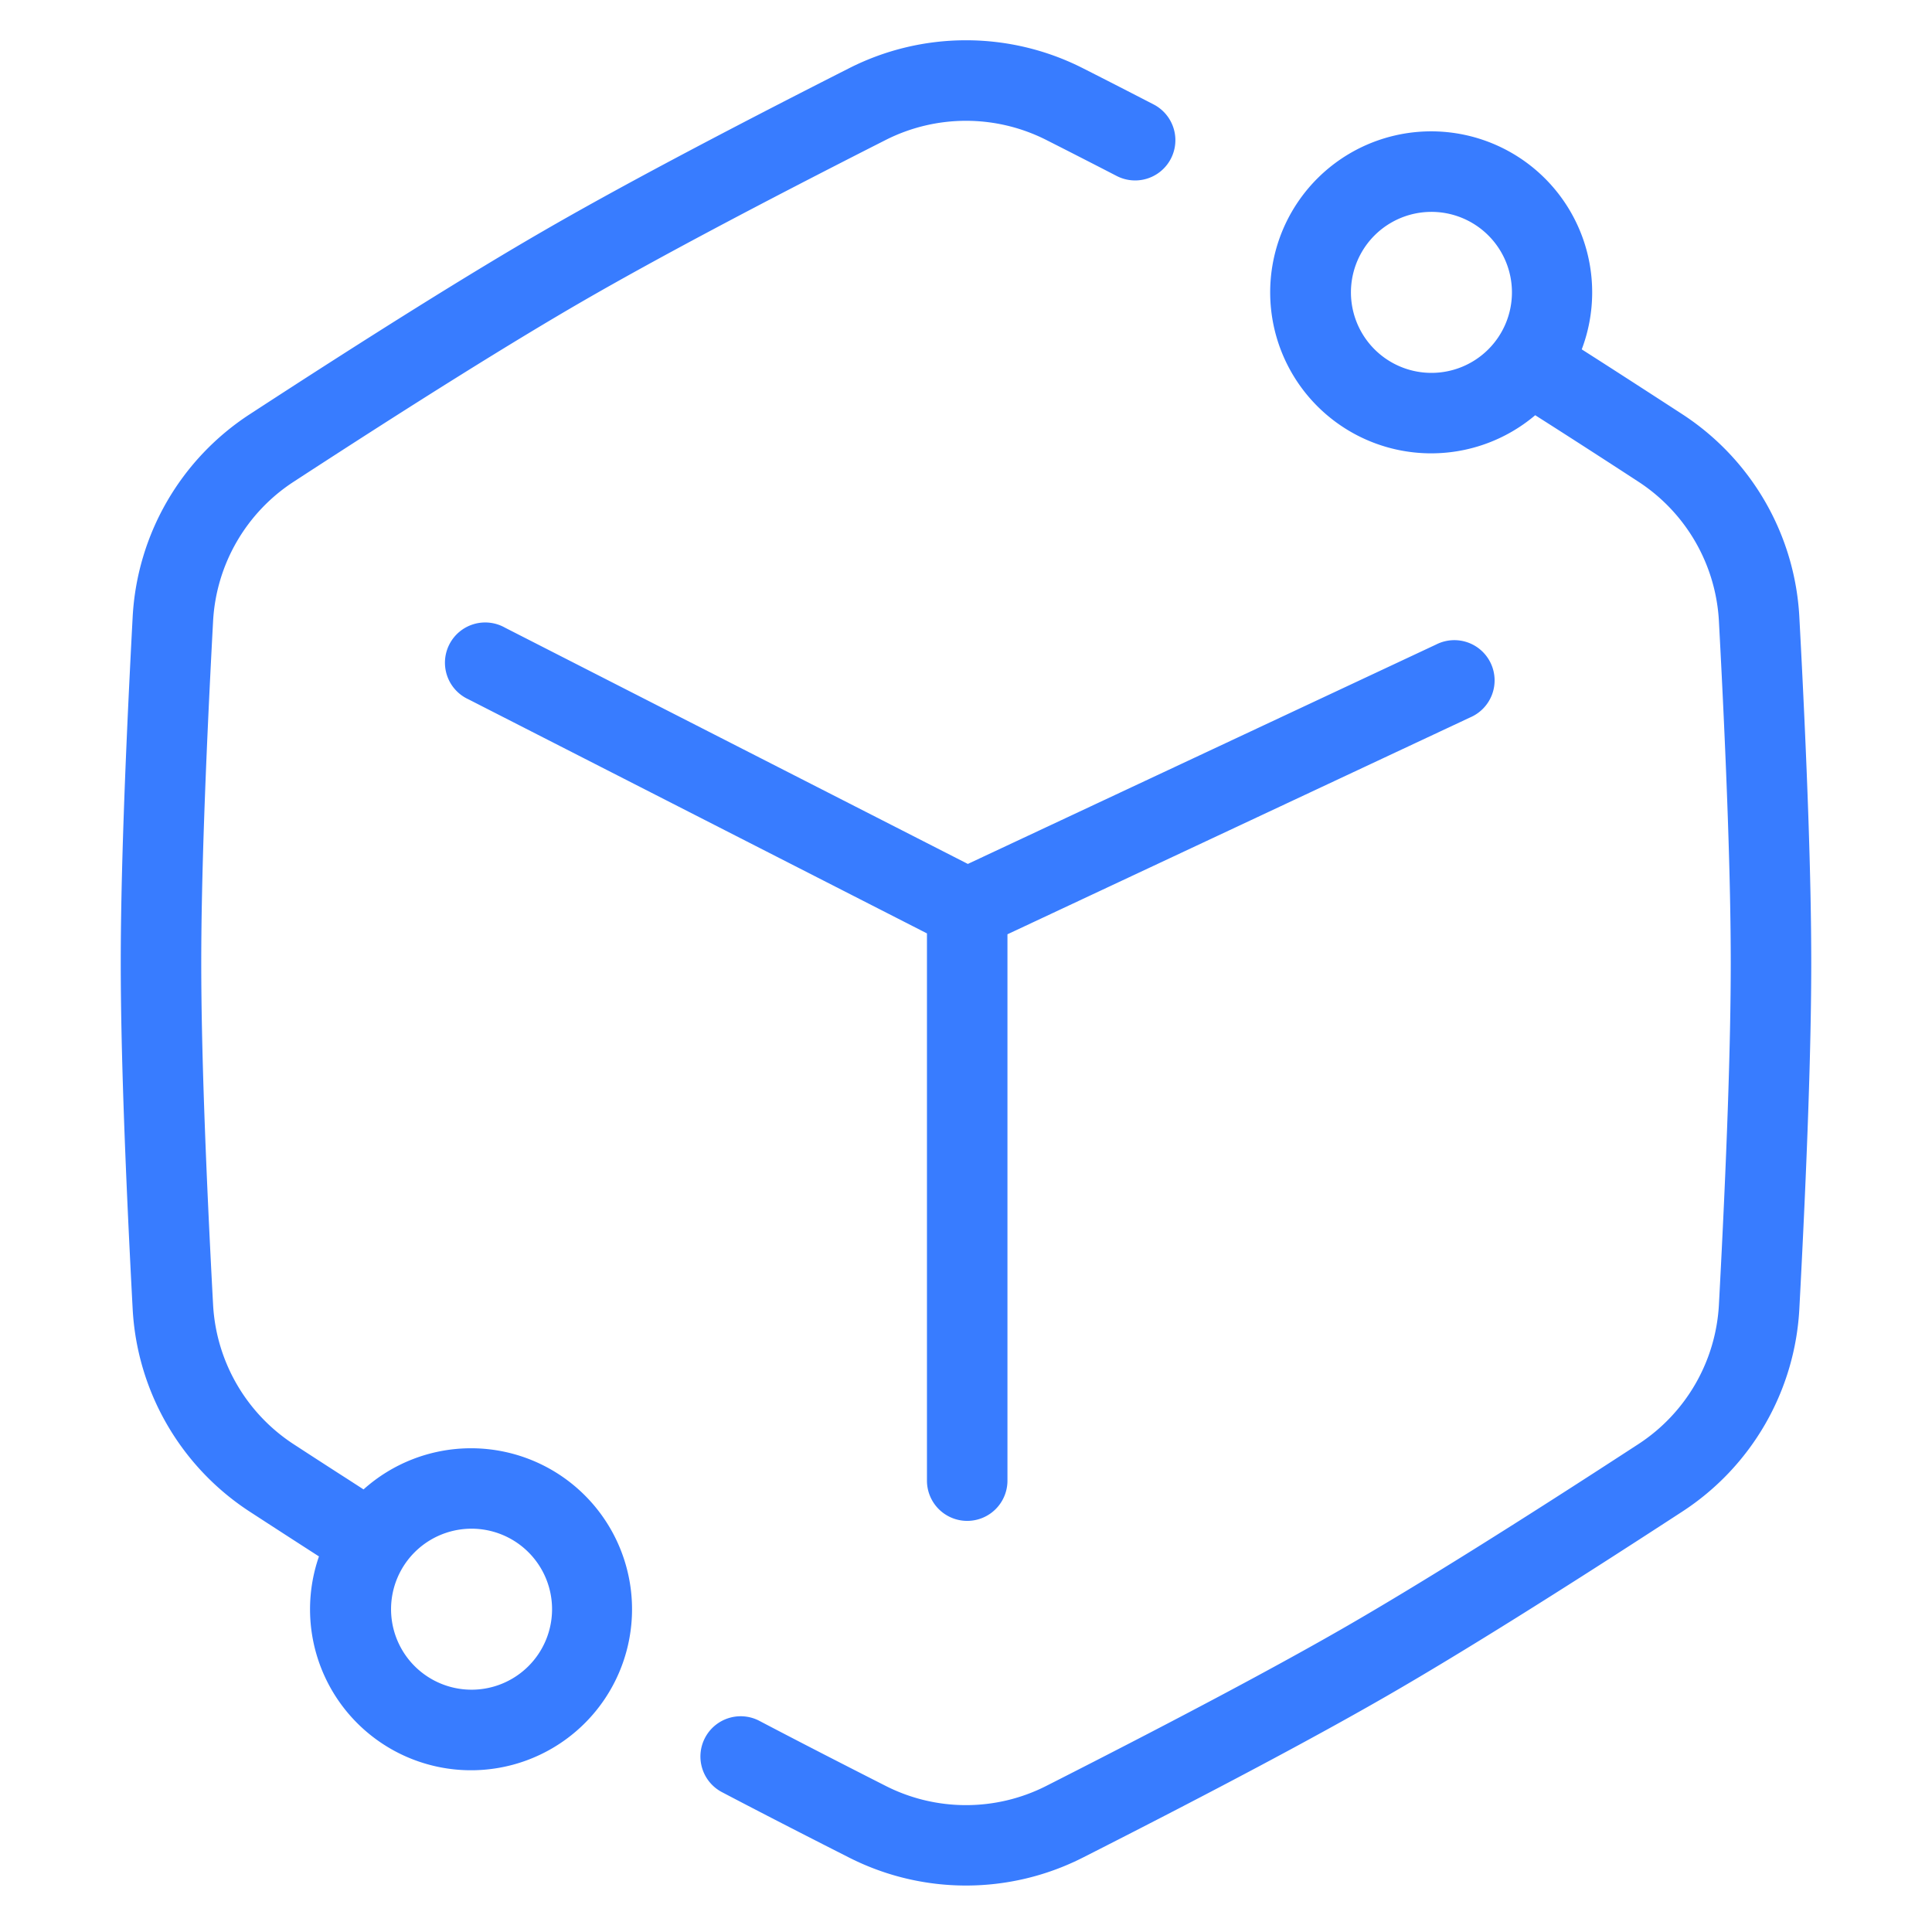 <?xml version="1.0" standalone="no"?><!DOCTYPE svg PUBLIC "-//W3C//DTD SVG 1.1//EN" "http://www.w3.org/Graphics/SVG/1.1/DTD/svg11.dtd"><svg t="1680881182636" class="icon" viewBox="0 0 1024 1024" version="1.1" xmlns="http://www.w3.org/2000/svg" p-id="36439" xmlns:xlink="http://www.w3.org/1999/xlink" width="200" height="200"><path d="M533.973 495.189v289.579a21.333 21.333 0 0 1-42.667 0v-290.048L248.277 370.645a21.333 21.333 0 1 1 19.371-37.973l245.333 125.227 248.149-116.267a21.333 21.333 0 1 1 18.091 38.613l-245.248 114.944z m-364.885 329.771a9314.048 9314.048 0 0 1-36.736-23.765 136.917 136.917 0 0 1-62.037-107.392C66.133 615.211 64 554.112 64 510.379c0-43.691 2.133-104.789 6.315-183.424a136.917 136.917 0 0 1 61.995-107.349C198.144 176.725 250.027 144.341 288 122.411 325.973 100.437 379.989 71.68 450.005 36.181a136.917 136.917 0 0 1 123.989 0c13.056 6.613 25.515 13.013 37.419 19.157a21.333 21.333 0 0 1-19.541 37.931c-11.819-6.101-24.235-12.459-37.205-19.029a94.251 94.251 0 0 0-85.333 0c-69.419 35.2-122.752 63.616-160 85.12-37.248 21.504-88.491 53.504-153.728 96a94.251 94.251 0 0 0-42.667 73.899c-4.181 77.909-6.272 138.325-6.272 181.12 0 42.837 2.091 103.253 6.272 181.12 1.621 30.037 17.493 57.515 42.667 73.941 10.027 6.528 19.712 12.8 29.099 18.816l7.979 5.163a85.333 85.333 0 1 1-23.637 35.541zM838.357 185.173c16.597 10.581 34.347 22.059 53.333 34.389a136.917 136.917 0 0 1 61.995 107.392c4.224 78.592 6.315 139.691 6.315 183.381 0 43.733-2.133 104.832-6.315 183.467a136.917 136.917 0 0 1-61.995 107.349c-65.835 42.88-117.675 75.264-155.691 97.195-37.973 21.931-91.947 50.645-162.005 86.187a136.917 136.917 0 0 1-123.989 0c-24.405-12.373-46.848-23.893-67.328-34.645a21.333 21.333 0 0 1 19.797-37.803c20.309 10.667 42.581 22.101 66.859 34.432 26.795 13.653 58.539 13.653 85.333 0 69.419-35.243 122.795-63.616 160-85.12 37.205-21.504 88.491-53.504 153.728-96a94.251 94.251 0 0 0 42.667-73.899c4.181-77.909 6.272-138.325 6.272-181.163 0-42.795-2.091-103.211-6.272-181.12a94.251 94.251 0 0 0-42.667-73.899c-19.499-12.715-37.717-24.448-54.699-35.243a85.333 85.333 0 1 1 24.661-34.901z m-79.872 12.459a42.667 42.667 0 1 0 0-85.333 42.667 42.667 0 0 0 0 85.333zM249.728 895.573a42.667 42.667 0 1 0 0-85.333 42.667 42.667 0 0 0 0 85.333z" fill="#387CFF" p-id="36440"></path></svg>